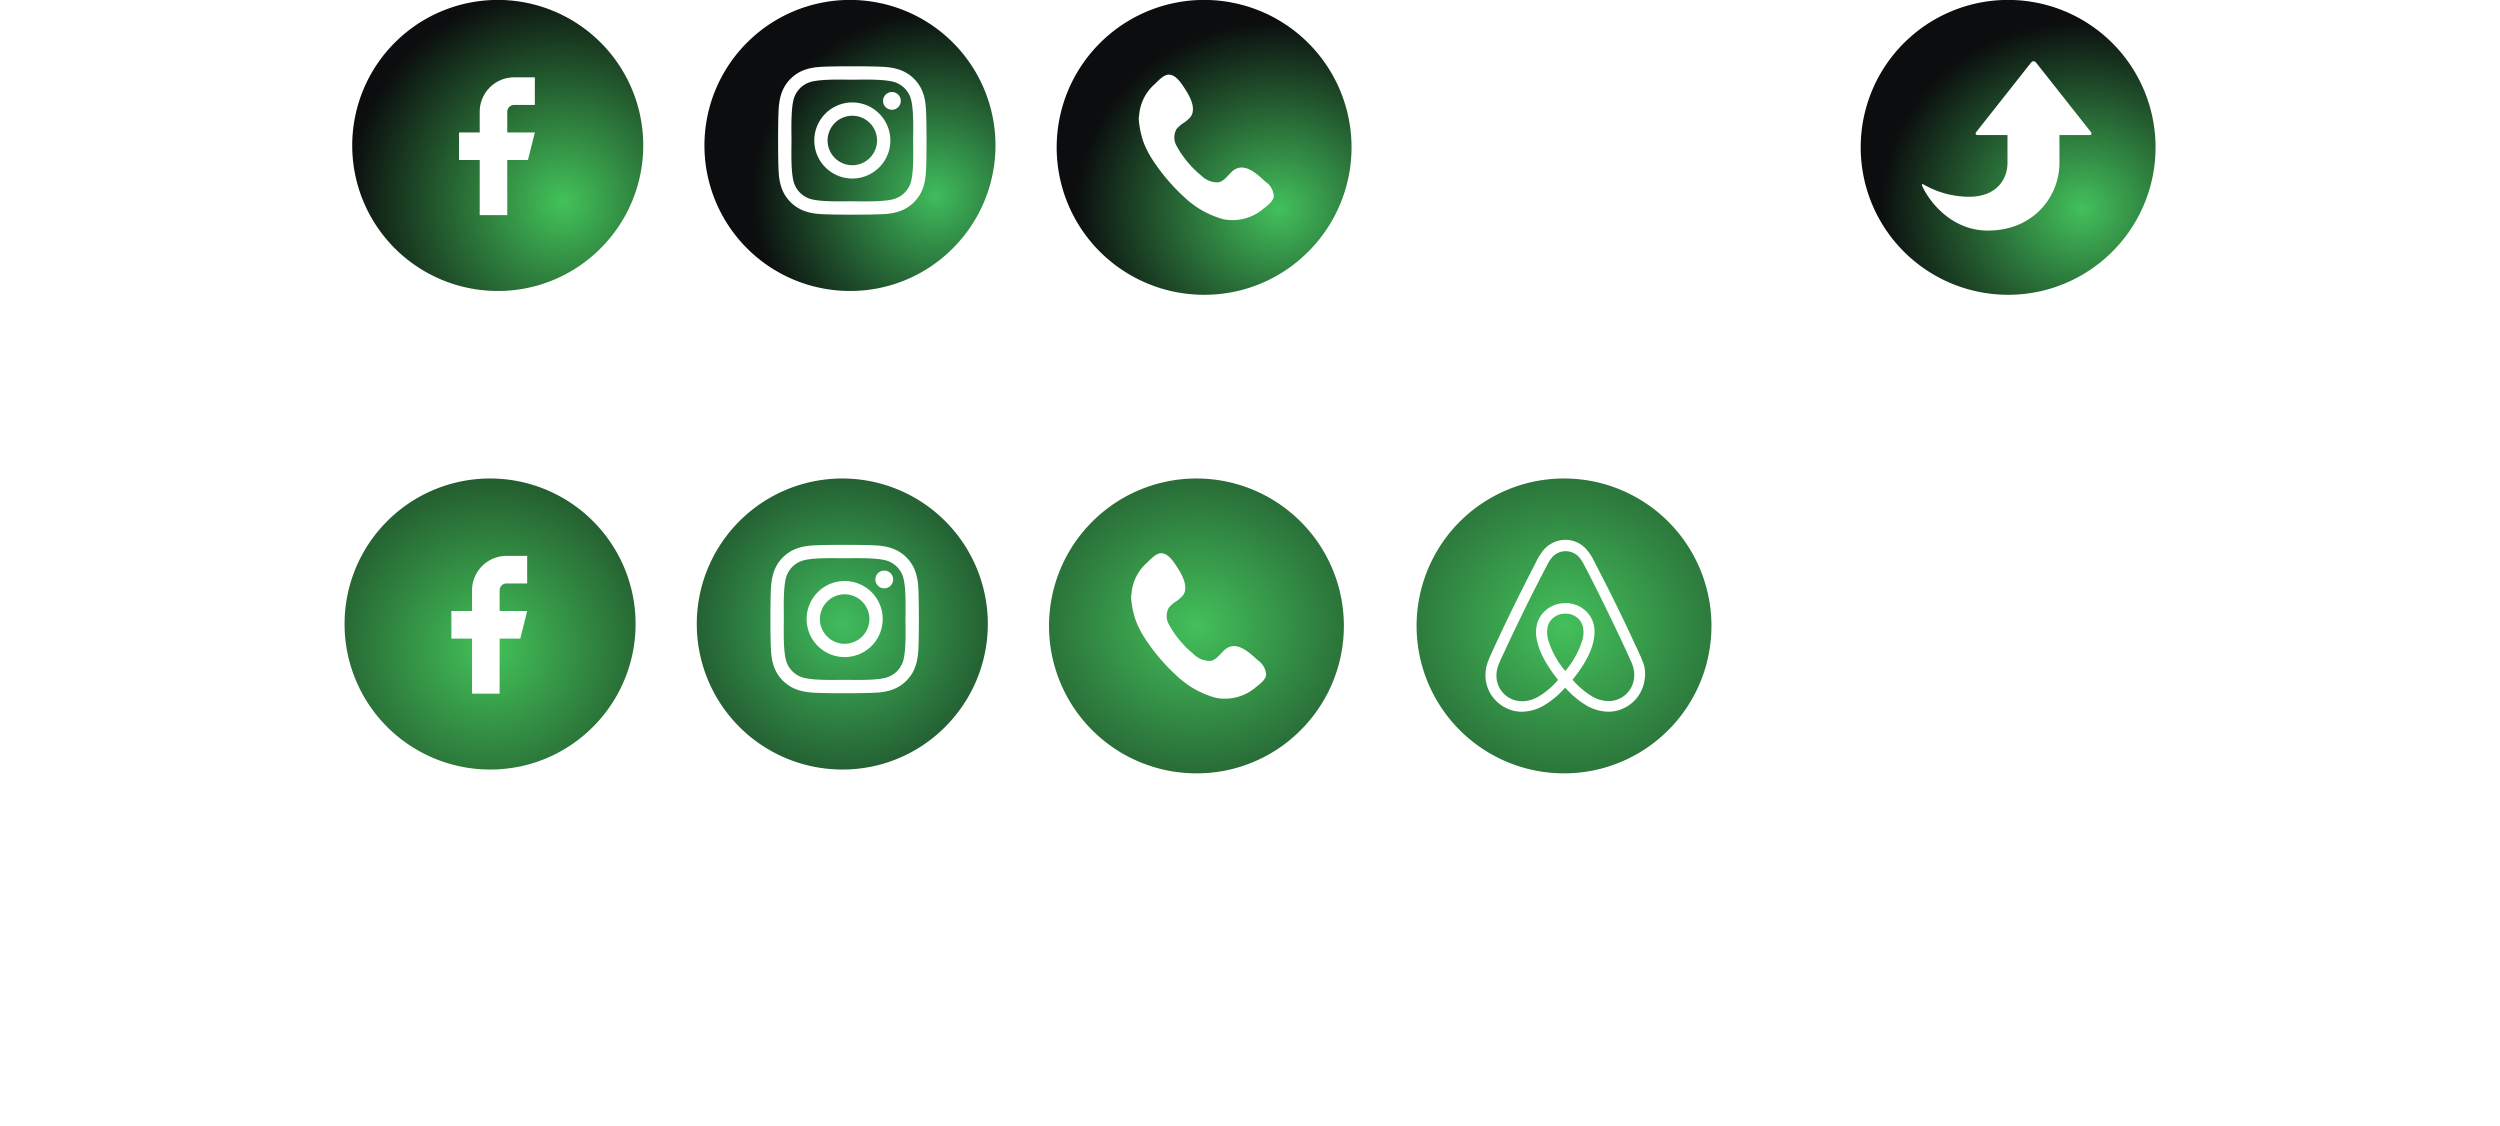 <svg xmlns="http://www.w3.org/2000/svg" xmlns:xlink="http://www.w3.org/1999/xlink" width="653" height="294.001" viewBox="0 0 653 294.001"><defs><radialGradient id="a" cx="0.5" cy="0.582" r="1.04" gradientTransform="translate(0.427 -0.182) rotate(35.19)" gradientUnits="objectBoundingBox"><stop offset="0" stop-color="#43c259"/><stop offset="1" stop-color="#0b0d0e"/></radialGradient><filter id="b" x="0" y="35" width="256" height="256" filterUnits="userSpaceOnUse"><feOffset dy="30" input="SourceAlpha"/><feGaussianBlur stdDeviation="30" result="c"/><feFlood flood-color="#34994b"/><feComposite operator="in" in2="c"/><feComposite in="SourceGraphic"/></filter><radialGradient id="d" cx="0.5" cy="0.5" r="0.958" gradientTransform="translate(0.334 -0.187) rotate(31.448)" gradientUnits="objectBoundingBox"><stop offset="0" stop-color="#40bc5c"/><stop offset="1" stop-color="#0b0d0e"/></radialGradient><filter id="e" x="92" y="35" width="256" height="256" filterUnits="userSpaceOnUse"><feOffset dy="30" input="SourceAlpha"/><feGaussianBlur stdDeviation="30" result="f"/><feFlood flood-opacity="0.161"/><feComposite operator="in" in2="f"/><feComposite in="SourceGraphic"/></filter><radialGradient id="g" cx="0.5" cy="0.5" r="1.166" gradientTransform="translate(0 0.047) scale(1 0.906)" gradientUnits="objectBoundingBox"><stop offset="0" stop-color="#43c05b"/><stop offset="1" stop-color="#0b0d0e"/></radialGradient><filter id="h" x="184" y="35" width="257" height="257" filterUnits="userSpaceOnUse"><feOffset dy="30" input="SourceAlpha"/><feGaussianBlur stdDeviation="30" result="i"/><feFlood flood-color="#33964a"/><feComposite operator="in" in2="i"/><feComposite in="SourceGraphic"/></filter><radialGradient id="j" cx="0.5" cy="0.5" r="1.299" gradientTransform="matrix(0.993, 0.117, -0.108, 0.919, 0.058, -0.018)" xlink:href="#g"/><filter id="k" x="280" y="35" width="257" height="257" filterUnits="userSpaceOnUse"><feOffset dy="30" input="SourceAlpha"/><feGaussianBlur stdDeviation="30" result="l"/><feFlood flood-color="#359f4e"/><feComposite operator="in" in2="l"/><feComposite in="SourceGraphic"/></filter><filter id="n" x="396" y="37" width="257" height="257" filterUnits="userSpaceOnUse"><feOffset dy="30" input="SourceAlpha"/><feGaussianBlur stdDeviation="30" result="o"/><feFlood flood-color="#359f4e"/><feComposite operator="in" in2="o"/><feComposite in="SourceGraphic"/></filter><radialGradient id="p" cx="0.722" cy="0.695" r="0.742" gradientTransform="matrix(0.819, 0.574, -0.574, 0.819, 0.531, -0.289)" xlink:href="#a"/><radialGradient id="q" cx="0.794" cy="0.672" r="0.632" gradientTransform="matrix(0.95, 0.313, -0.313, 0.95, 0.25, -0.215)" xlink:href="#d"/><radialGradient id="r" cx="0.751" cy="0.707" r="0.688" gradientTransform="translate(0 0.053) scale(1 0.925)" xlink:href="#g"/></defs><g transform="translate(-62 -908)"><g transform="translate(-263 419)"><g transform="matrix(1, 0, 0, 1, 325, 489)" filter="url(#b)" style="mix-blend-mode:multiply;isolation:isolate"><path d="M38,76A38,38,0,0,1,11.121,11.139,38,38,0,0,1,64.913,64.828,37.746,37.746,0,0,1,38.049,76ZM27.9,34.6v7.2h5.4V56.191h7.2V41.8h5.4l1.8-7.2H40.5V29.2a1.8,1.8,0,0,1,1.8-1.8h5.4V20.2H42.3a9.007,9.007,0,0,0-9,9v5.4Z" transform="translate(90 95)" fill="url(#a)"/></g><g transform="matrix(1, 0, 0, 1, 325, 489)" filter="url(#e)"><path d="M38,76A38,38,0,0,1,11.121,11.139,38,38,0,0,1,64.913,64.828,37.746,37.746,0,0,1,38.049,76Zm.624-58.682c-3.451,0-6.515.052-8,.136-3.621.172-6.125,1.135-8.12,3.121s-2.946,4.48-3.129,8.12c-.183,3.213-.183,12.778,0,15.991.172,3.63,1.137,6.134,3.129,8.12s4.5,2.949,8.12,3.129c1.5.084,4.563.137,8,.137s6.5-.052,8-.137c3.628-.17,6.132-1.135,8.12-3.129s2.949-4.49,3.129-8.12c.182-3.211.182-12.771,0-15.982-.17-3.628-1.135-6.132-3.129-8.12s-4.487-2.947-8.12-3.129C45.137,17.37,42.074,17.318,38.623,17.318ZM42.054,52.6h0c-.728,0-1.428-.007-2.046-.013-.507-.005-.981-.01-1.381-.01s-.859,0-1.352.009c-.607.006-1.289.012-2,.012-2.6,0-6.258-.083-8.075-.8a6.537,6.537,0,0,1-3.683-3.683c-.869-2.188-.821-6.915-.789-10.042v-.012c.005-.5.01-.97.01-1.368s0-.852-.009-1.34v-.012c-.03-3.14-.076-7.885.788-10.072A6.537,6.537,0,0,1,27.2,21.588c1.811-.719,5.432-.8,8-.8.726,0,1.426.007,2.043.013.509.005.983.01,1.383.01s.859,0,1.352-.009c.6-.006,1.285-.012,2-.012,2.6,0,6.256.083,8.073.8a6.545,6.545,0,0,1,3.685,3.683c.867,2.187.819,6.914.788,10.042-.005.5-.01.977-.01,1.382s0,.879.01,1.382c.032,3.13.08,7.861-.788,10.041A6.545,6.545,0,0,1,50.05,51.8C48.239,52.52,44.619,52.6,42.054,52.6ZM38.628,26.759A9.936,9.936,0,1,0,48.563,36.7,9.948,9.948,0,0,0,38.628,26.759ZM48.97,24.035a2.317,2.317,0,1,0,2.317,2.317A2.32,2.32,0,0,0,48.97,24.035ZM38.628,43.154A6.46,6.46,0,1,1,45.087,36.7,6.467,6.467,0,0,1,38.628,43.154Z" transform="translate(182 95)" fill="url(#d)"/></g><g transform="matrix(1, 0, 0, 1, 325, 489)" filter="url(#h)"><path d="M38.5,77a38.5,38.5,0,0,1-27.23-65.715,38.5,38.5,0,0,1,54.5,54.4A38.243,38.243,0,0,1,38.55,77ZM21.487,30.312a6.037,6.037,0,0,0-.043.759,23.86,23.86,0,0,0,1.179,5.89A24.771,24.771,0,0,0,25.2,41.966a51.126,51.126,0,0,0,8.023,9.422,24.071,24.071,0,0,0,10.38,5.89,12.44,12.44,0,0,0,10.011-2.43c.179-.154.39-.321.614-.5,1.047-.829,2.48-1.965,2.48-3.183a4.91,4.91,0,0,0-2.135-3.679l-.379-.343c-1.573-1.428-3.727-3.384-5.864-3.384a3.608,3.608,0,0,0-2.3.855,11.58,11.58,0,0,0-1.066,1.052c-.863.923-1.84,1.968-2.983,1.968a6.011,6.011,0,0,1-4.2-1.767,26.343,26.343,0,0,1-6.479-7.8,4.445,4.445,0,0,1,0-4.342,8.191,8.191,0,0,1,1.856-1.62,9.285,9.285,0,0,0,1.677-1.4c2.032-2.381-.525-6.28-1.488-7.748l-.132-.2c-.9-1.4-2.13-3.028-3.607-3.239a1.9,1.9,0,0,0-.268-.019c-1.21,0-2.354,1.126-3.273,2.031-.179.176-.348.342-.506.49a12,12,0,0,0-4.05,9.019L21.51,30.8A3.12,3.12,0,0,0,21.487,30.312Z" transform="translate(274 95)" fill="url(#g)"/></g></g><g transform="matrix(1, 0, 0, 1, 62, 908)" filter="url(#k)"><path d="M38.5,77h0A38.51,38.51,0,0,1,23.508,3.028,38.51,38.51,0,0,1,53.537,73.953,38.259,38.259,0,0,1,38.549,77H38.5Zm.314-22.394h0a23.834,23.834,0,0,0,5.572,4.674,11.845,11.845,0,0,0,4.495,1.526,9.985,9.985,0,0,0,1.169.091,9.1,9.1,0,0,0,3.64-.72,9.546,9.546,0,0,0,5.843-7.46,8.54,8.54,0,0,0-.407-4.809c-.072-.173-.144-.35-.216-.528-.151-.372-.306-.755-.458-1.089-.161-.36-.322-.714-.478-1.056-.2-.433-.383-.839-.558-1.237l-.045-.045c-3.218-7-6.56-13.83-9.932-20.314l-.134-.27c-.378-.717-.741-1.428-1.078-2.112l-.107-.193a11.984,11.984,0,0,0-1.511-2.279A7.287,7.287,0,0,0,38.9,16a7.553,7.553,0,0,0-5.752,2.7,15.236,15.236,0,0,0-1.619,2.472c-.346.7-.709,1.411-1.077,2.112l-.135.271c-3.8,7.409-7.053,14.053-9.932,20.312l-.045.09c-.186.424-.384.858-.594,1.318-.145.316-.294.642-.443.974-.226.5-.452,1.043-.673,1.618a10.161,10.161,0,0,0-.537,4.855,9.589,9.589,0,0,0,5.843,7.46,9.18,9.18,0,0,0,3.574.72h.067a10.216,10.216,0,0,0,1.169-.091,11.834,11.834,0,0,0,4.494-1.526,22.929,22.929,0,0,0,5.572-4.674ZM27.633,58.158a7.17,7.17,0,0,1-2.617-.493,6.659,6.659,0,0,1-4.087-5.26,7.468,7.468,0,0,1,.4-3.5,8.5,8.5,0,0,1,.375-.953c.068-.156.139-.316.209-.486.335-.764.712-1.563,1.037-2.245L23,45.128c3.279-7.083,6.605-13.872,9.886-20.179l.135-.271c.185-.346.373-.71.555-1.061.173-.334.35-.678.525-1.005a9.819,9.819,0,0,1,1.258-1.979,4.715,4.715,0,0,1,7.184,0A9.922,9.922,0,0,1,43.8,22.608c.176.328.354.673.526,1.006.182.352.37.715.556,1.061l.135.271c3.387,6.636,6.7,13.44,9.843,20.224v.045c.179.358.35.744.515,1.118s.34.768.521,1.13c.067.161.134.313.2.461a8.539,8.539,0,0,1,.385.979,7.566,7.566,0,0,1,.308,3.458,6.686,6.686,0,0,1-6.644,5.76,7.529,7.529,0,0,1-.859-.05A8.87,8.87,0,0,1,45.869,56.9a21.06,21.06,0,0,1-5.123-4.36c2.927-3.592,4.757-6.933,5.438-9.932a11.217,11.217,0,0,0,.225-3.82A7.337,7.337,0,0,0,45.2,35.732a7.535,7.535,0,0,0-6.338-3.19,7.716,7.716,0,0,0-6.336,3.19,7.337,7.337,0,0,0-1.213,3.056,9.286,9.286,0,0,0,.224,3.82c.673,2.962,2.5,6.319,5.437,9.977a20.287,20.287,0,0,1-5.123,4.361,8.773,8.773,0,0,1-3.415,1.167A7.218,7.218,0,0,1,27.633,58.158ZM38.857,50.25h0a22.237,22.237,0,0,1-4.539-8.358,7.268,7.268,0,0,1-.135-2.742,4.387,4.387,0,0,1,.72-1.887,4.74,4.74,0,0,1,3.955-1.977,4.613,4.613,0,0,1,3.956,1.977,4.4,4.4,0,0,1,.72,1.887,7.265,7.265,0,0,1-.135,2.742,23.006,23.006,0,0,1-4.54,8.358Z" transform="translate(370 95)" fill="url(#j)"/></g><g transform="matrix(1, 0, 0, 1, 62, 908)" filter="url(#n)"><path d="M-70.5,1102h0a38.252,38.252,0,0,1-14.976-3.022,38.371,38.371,0,0,1-12.235-8.244,38.371,38.371,0,0,1-8.253-12.23,38.265,38.265,0,0,1-3.033-14.98,38.259,38.259,0,0,1,3.018-14.994,38.373,38.373,0,0,1,8.249-12.246,38.371,38.371,0,0,1,12.24-8.257A38.262,38.262,0,0,1-70.5,1025a38.26,38.26,0,0,1,14.968,3.018A38.375,38.375,0,0,1-43.3,1036.25a38.37,38.37,0,0,1,8.256,12.214A38.26,38.26,0,0,1-32,1063.427a38.255,38.255,0,0,1-3,15,38.371,38.371,0,0,1-8.234,12.256,38.376,38.376,0,0,1-12.23,8.273A38.263,38.263,0,0,1-70.451,1102h-.05Zm-22.343-28.9a.143.143,0,0,0-.129.061c-.053.083-.028.244.073.464,1.979,4.31,7.81,11.6,17.111,11.6,12.156,0,18.716-9.106,18.716-17.674v-7.278h7.8c.278,0,.472-.085.547-.239a.562.562,0,0,0-.151-.576l-14.309-18.124a.819.819,0,0,0-.643-.338.821.821,0,0,0-.644.338l-14.309,18.123a.563.563,0,0,0-.15.576c.075.154.269.239.547.239h7.744v7.278c0,4.077-2.641,8.837-10.084,8.837a23.968,23.968,0,0,1-11.718-3.134A.841.841,0,0,0-92.844,1073.1Z" transform="translate(595 -928)" fill="url(#j)"/></g><g transform="translate(-261 324)"><path d="M38,76A38,38,0,0,1,11.121,11.139,38,38,0,0,1,64.913,64.828,37.746,37.746,0,0,1,38.049,76ZM27.9,34.6v7.2h5.4V56.191h7.2V41.8h5.4l1.8-7.2H40.5V29.2a1.8,1.8,0,0,1,1.8-1.8h5.4V20.2H42.3a9.007,9.007,0,0,0-9,9v5.4Z" transform="translate(415 584)" fill="url(#p)" style="mix-blend-mode:multiply;isolation:isolate"/><path d="M38,76A38,38,0,0,1,11.121,11.139,38,38,0,0,1,64.913,64.828,37.746,37.746,0,0,1,38.049,76Zm.624-58.682c-3.451,0-6.515.052-8,.136-3.621.172-6.125,1.135-8.12,3.121s-2.946,4.48-3.129,8.12c-.183,3.213-.183,12.778,0,15.991.172,3.63,1.137,6.134,3.129,8.12s4.5,2.949,8.12,3.129c1.5.084,4.563.137,8,.137s6.5-.052,8-.137c3.628-.17,6.132-1.135,8.12-3.129s2.949-4.49,3.129-8.12c.182-3.211.182-12.771,0-15.982-.17-3.628-1.135-6.132-3.129-8.12s-4.487-2.947-8.12-3.129C45.137,17.37,42.074,17.318,38.623,17.318ZM42.054,52.6h0c-.728,0-1.428-.007-2.046-.013-.507-.005-.981-.01-1.381-.01s-.859,0-1.352.009c-.607.006-1.289.012-2,.012-2.6,0-6.258-.083-8.075-.8a6.537,6.537,0,0,1-3.683-3.683c-.869-2.188-.821-6.915-.789-10.042v-.012c.005-.5.01-.97.01-1.368s0-.852-.009-1.34v-.012c-.03-3.14-.076-7.885.788-10.072A6.537,6.537,0,0,1,27.2,21.588c1.811-.719,5.432-.8,8-.8.726,0,1.426.007,2.043.013.509.005.983.01,1.383.01s.859,0,1.352-.009c.6-.006,1.285-.012,2-.012,2.6,0,6.256.083,8.073.8a6.545,6.545,0,0,1,3.685,3.683c.867,2.187.819,6.914.788,10.042-.005.5-.01.977-.01,1.382s0,.879.01,1.382c.032,3.13.08,7.861-.788,10.041A6.545,6.545,0,0,1,50.05,51.8C48.239,52.52,44.619,52.6,42.054,52.6ZM38.628,26.759A9.936,9.936,0,1,0,48.563,36.7,9.948,9.948,0,0,0,38.628,26.759ZM48.97,24.035a2.317,2.317,0,1,0,2.317,2.317A2.32,2.32,0,0,0,48.97,24.035ZM38.628,43.154A6.46,6.46,0,1,1,45.087,36.7,6.467,6.467,0,0,1,38.628,43.154Z" transform="translate(507 584)" fill="url(#q)"/><path d="M38.5,77a38.5,38.5,0,0,1-27.23-65.715,38.5,38.5,0,0,1,54.5,54.4A38.243,38.243,0,0,1,38.55,77ZM21.487,30.312a6.037,6.037,0,0,0-.043.759,23.86,23.86,0,0,0,1.179,5.89A24.771,24.771,0,0,0,25.2,41.966a51.126,51.126,0,0,0,8.023,9.422,24.071,24.071,0,0,0,10.38,5.89,12.44,12.44,0,0,0,10.011-2.43c.179-.154.39-.321.614-.5,1.047-.829,2.48-1.965,2.48-3.183a4.91,4.91,0,0,0-2.135-3.679l-.379-.343c-1.573-1.428-3.727-3.384-5.864-3.384a3.608,3.608,0,0,0-2.3.855,11.58,11.58,0,0,0-1.066,1.052c-.863.923-1.84,1.968-2.983,1.968a6.011,6.011,0,0,1-4.2-1.767,26.343,26.343,0,0,1-6.479-7.8,4.445,4.445,0,0,1,0-4.342,8.191,8.191,0,0,1,1.856-1.62,9.285,9.285,0,0,0,1.677-1.4c2.032-2.381-.525-6.28-1.488-7.748l-.132-.2c-.9-1.4-2.13-3.028-3.607-3.239a1.9,1.9,0,0,0-.268-.019c-1.21,0-2.354,1.126-3.273,2.031-.179.176-.348.342-.506.49a12,12,0,0,0-4.05,9.019L21.51,30.8A3.12,3.12,0,0,0,21.487,30.312Z" transform="translate(599 584)" fill="url(#r)"/></g><path d="M38.5,77h0A38.51,38.51,0,0,1,23.508,3.028,38.51,38.51,0,0,1,53.537,73.953,38.259,38.259,0,0,1,38.549,77H38.5Zm.314-22.394h0a23.834,23.834,0,0,0,5.572,4.674,11.845,11.845,0,0,0,4.495,1.526,9.985,9.985,0,0,0,1.169.091,9.1,9.1,0,0,0,3.64-.72,9.546,9.546,0,0,0,5.843-7.46,8.54,8.54,0,0,0-.407-4.809c-.072-.173-.144-.35-.216-.528-.151-.372-.306-.755-.458-1.089-.161-.36-.322-.714-.478-1.056-.2-.433-.383-.839-.558-1.237l-.045-.045c-3.218-7-6.56-13.83-9.932-20.314l-.134-.27c-.378-.717-.741-1.428-1.078-2.112l-.107-.193a11.984,11.984,0,0,0-1.511-2.279A7.287,7.287,0,0,0,38.9,16a7.553,7.553,0,0,0-5.752,2.7,15.236,15.236,0,0,0-1.619,2.472c-.346.7-.709,1.411-1.077,2.112l-.135.271c-3.8,7.409-7.053,14.053-9.932,20.312l-.045.09c-.186.424-.384.858-.594,1.318-.145.316-.294.642-.443.974-.226.5-.452,1.043-.673,1.618a10.161,10.161,0,0,0-.537,4.855,9.589,9.589,0,0,0,5.843,7.46,9.18,9.18,0,0,0,3.574.72h.067a10.216,10.216,0,0,0,1.169-.091,11.834,11.834,0,0,0,4.494-1.526,22.929,22.929,0,0,0,5.572-4.674ZM27.633,58.158a7.17,7.17,0,0,1-2.617-.493,6.659,6.659,0,0,1-4.087-5.26,7.468,7.468,0,0,1,.4-3.5,8.5,8.5,0,0,1,.375-.953c.068-.156.139-.316.209-.486.335-.764.712-1.563,1.037-2.245L23,45.128c3.279-7.083,6.605-13.872,9.886-20.179l.135-.271c.185-.346.373-.71.555-1.061.173-.334.35-.678.525-1.005a9.819,9.819,0,0,1,1.258-1.979,4.715,4.715,0,0,1,7.184,0A9.922,9.922,0,0,1,43.8,22.608c.176.328.354.673.526,1.006.182.352.37.715.556,1.061l.135.271c3.387,6.636,6.7,13.44,9.843,20.224v.045c.179.358.35.744.515,1.118s.34.768.521,1.13c.067.161.134.313.2.461a8.539,8.539,0,0,1,.385.979,7.566,7.566,0,0,1,.308,3.458,6.686,6.686,0,0,1-6.644,5.76,7.529,7.529,0,0,1-.859-.05A8.87,8.87,0,0,1,45.869,56.9a21.06,21.06,0,0,1-5.123-4.36c2.927-3.592,4.757-6.933,5.438-9.932a11.217,11.217,0,0,0,.225-3.82A7.337,7.337,0,0,0,45.2,35.732a7.535,7.535,0,0,0-6.338-3.19,7.716,7.716,0,0,0-6.336,3.19,7.337,7.337,0,0,0-1.213,3.056,9.286,9.286,0,0,0,.224,3.82c.673,2.962,2.5,6.319,5.437,9.977a20.287,20.287,0,0,1-5.123,4.361,8.773,8.773,0,0,1-3.415,1.167A7.218,7.218,0,0,1,27.633,58.158ZM38.857,50.25h0a22.237,22.237,0,0,1-4.539-8.358,7.268,7.268,0,0,1-.135-2.742,4.387,4.387,0,0,1,.72-1.887,4.74,4.74,0,0,1,3.955-1.977,4.613,4.613,0,0,1,3.956,1.977,4.4,4.4,0,0,1,.72,1.887,7.265,7.265,0,0,1-.135,2.742,23.006,23.006,0,0,1-4.54,8.358Z" transform="translate(432 908)" fill="url(#r)"/><path d="M38.5,77h0A38.51,38.51,0,0,1,23.508,3.028,38.51,38.51,0,0,1,53.537,73.953,38.259,38.259,0,0,1,38.549,77H38.5ZM16.157,48.1a.142.142,0,0,0-.129.061c-.053.084-.028.244.073.464,1.979,4.31,7.81,11.6,17.111,11.6,12.156,0,18.715-9.106,18.715-17.674V35.277h7.8c.278,0,.472-.085.547-.239a.561.561,0,0,0-.151-.575L45.812,16.338a.783.783,0,0,0-1.288,0L30.216,34.461a.563.563,0,0,0-.151.576c.075.154.269.239.547.239h7.744v7.278c0,4.077-2.641,8.838-10.084,8.838a23.967,23.967,0,0,1-11.718-3.135A.839.839,0,0,0,16.157,48.1Z" transform="translate(548 908)" fill="url(#r)"/></g></svg>
